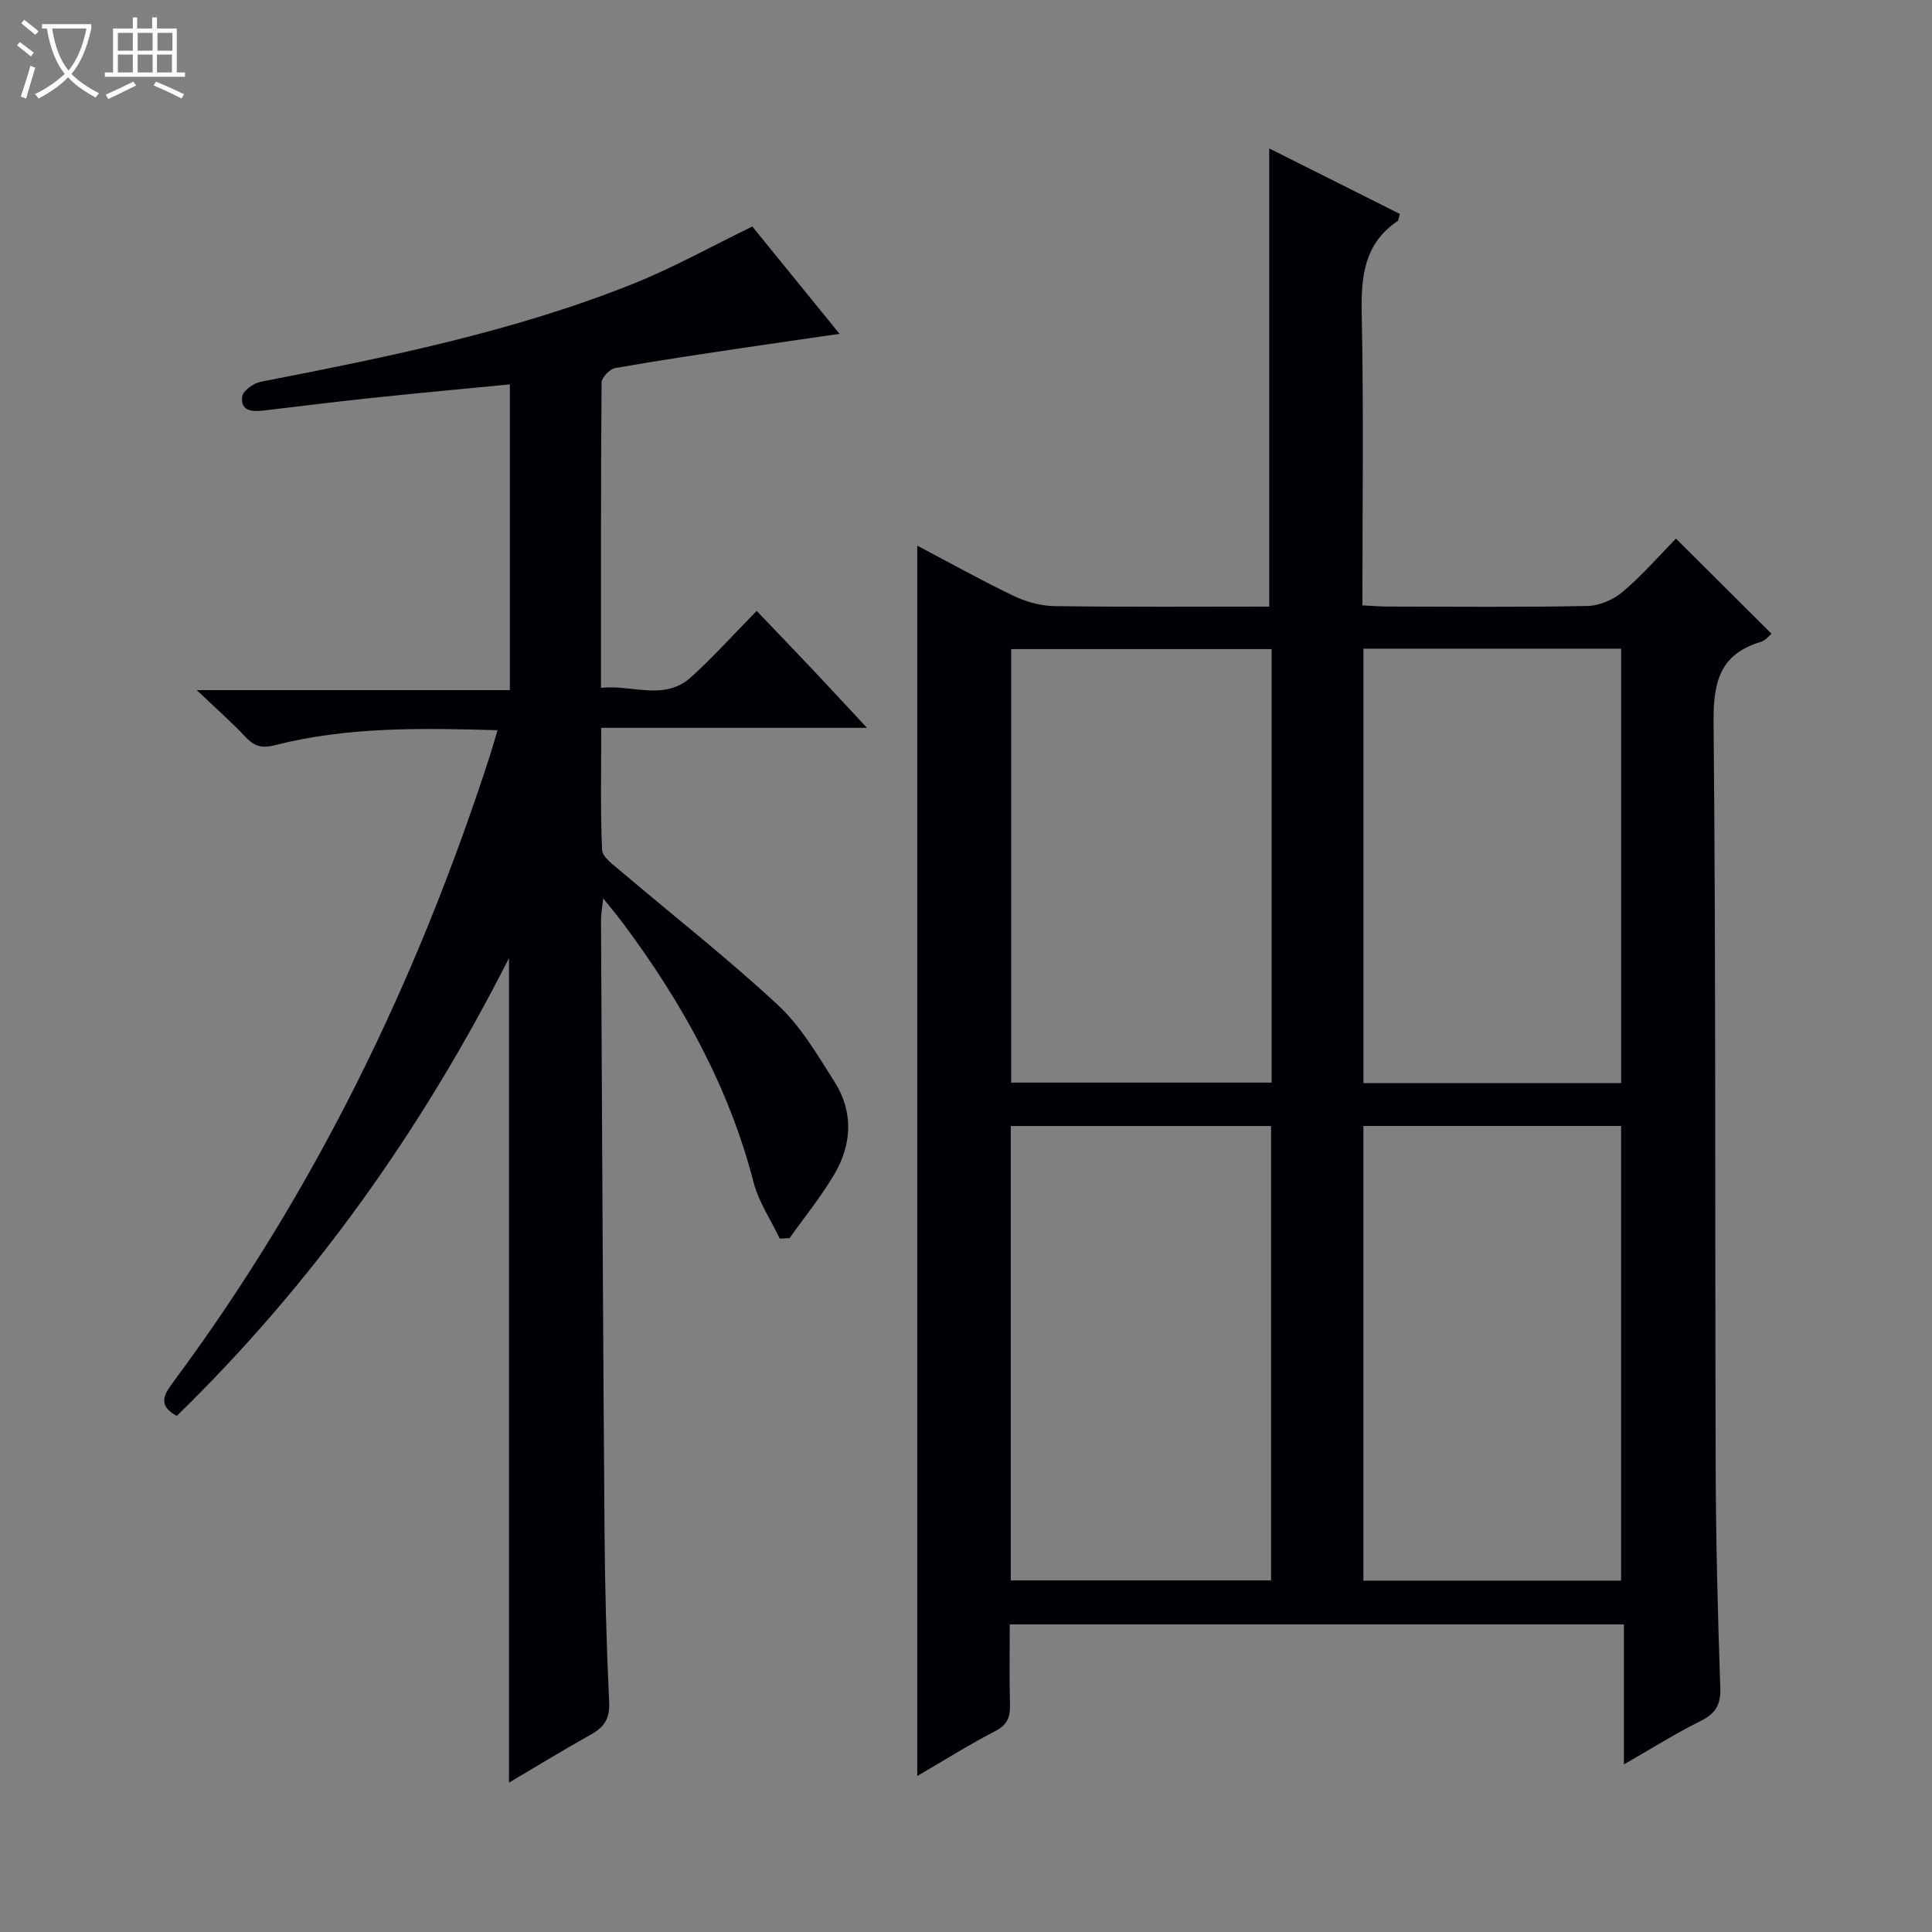 <svg enable-background="new 0 0 400 400" viewBox="0 0 400 400" xmlns="http://www.w3.org/2000/svg"><rect x="0" y="0" width="400" height="400" fill="#808080" stroke="none"/><path d="m6.4 11.7c-1-.8-1.9-1.6-2.9-2.3l.6-.7c.9.7 1.9 1.4 2.9 2.2zm-2.1 8.3c.7-2.1 1.4-4.2 2-6.4.2.1.6.3 1 .4-.7 2.3-1.3 4.4-1.9 6.4zm3-12.8c-1.1-.9-2.1-1.7-2.9-2.4l.6-.7c1 .8 2 1.5 3 2.4zm1.4-1.3v-.9h10.2v.9c-.9 4.2-2.3 7.3-4.1 9.4 1.3 1.4 3.2 2.7 5.7 4-.2.2-.4.5-.7.9-2.5-1.4-4.4-2.7-5.7-4.2-1.4 1.5-3.5 3-6.1 4.4 0 0 0 0-.1-.1-.3-.4-.5-.7-.7-.8 2.7-1.3 4.7-2.8 6.2-4.2-1.8-2.2-3-5.3-3.7-9.4zm9.2 0h-7.1c.6 3.8 1.7 6.7 3.4 8.7 1.7-2.1 2.9-4.8 3.7-8.7z" fill="#fcfbfa"/><path d="m31.6 3.6h.9v2.3h4.1v9.1h1.7v.9h-16.6v-.9h1.7v-9.1h4.1v-2.3h.9v2.3h3.1v-2.3zm-4 13.3.6.8c-1.9.9-3.8 1.9-5.8 2.8-.2-.3-.3-.6-.5-.9 2-.9 3.9-1.8 5.7-2.7zm-3.2-10.1v3.7h3.1v-3.7zm0 4.5v3.7h3.1v-3.7zm4.1-4.5v3.7h3.1v-3.7zm0 4.5v3.7h3.1v-3.7zm9.1 9.1c-2.1-1.1-4.1-2-5.8-2.7l.5-.8c2.2.9 4.1 1.8 5.8 2.6zm-1.9-13.6h-3.1v3.7h3.1zm-3.2 4.5v3.7h3.1v-3.7z" fill="#fcfbfa"/><g fill="#010105"><path d="m189.91 112.97c6.4 3.37 13.05 7.08 19.89 10.37 2.59 1.25 5.64 2.11 8.49 2.15 14.81.21 29.62.1 44.49.1 0-31.7 0-63.01 0-94.86 8.98 4.5 18.05 9.05 27.04 13.56-.26.88-.25 1.33-.45 1.47-6.93 4.68-7.6 11.44-7.44 19.16.42 19.97.14 39.96.14 60.41 1.92.1 3.54.25 5.15.25 13.83.02 27.66.16 41.49-.12 2.49-.05 5.4-1.34 7.33-2.99 4.04-3.44 7.55-7.49 10.95-10.96 6.72 6.69 13.17 13.12 19.79 19.71-.49.37-1.27 1.39-2.27 1.69-8.48 2.56-9.81 8.36-9.73 16.65.48 51.32.27 102.64.43 153.97.05 15.31.43 30.62.96 45.92.12 3.58-1.03 5.36-4.14 6.9-5.18 2.57-10.1 5.68-15.82 8.95 0-9.98 0-19.32 0-28.98-42.58 0-84.62 0-127.15 0 0 5.64-.11 11.1.05 16.55.07 2.57-.49 4.2-3.01 5.51-5.58 2.9-10.92 6.25-16.19 9.32 0-84.9 0-169.65 0-254.73zm19.36 120.16v94.08h53.89c0-31.57 0-62.76 0-94.08-18.06 0-35.7 0-53.89 0zm73.01-.01v94.13h53.35c0-31.56 0-62.79 0-94.13-17.85 0-35.33 0-53.35 0zm-19-98.73c-18.19 0-36.08 0-53.93 0v89.75h53.93c0-30.22 0-59.98 0-89.75zm72.36 89.86c0-30.21 0-60.1 0-89.95-17.96 0-35.55 0-53.35 0v89.95z"/><path d="m105.38 369.08c0-56.93 0-113.21 0-170.71-18.14 35.73-40.6 67.32-68.79 94.79-4.2-2.31-2.47-4.66-.56-7.24 29.2-39.37 50.3-82.84 65.36-129.35.55-1.7 1.03-3.43 1.62-5.39-15.78-.45-31.08-.73-46.08 3.1-2.65.68-4.25.27-6.05-1.65-2.83-3.02-5.96-5.76-10.15-9.75h64.83c0-21.42 0-42.11 0-63.3-9.67.94-19.2 1.82-28.72 2.82-7.43.78-14.84 1.73-22.26 2.6-2.32.27-4.83.14-4.44-2.91.16-1.19 2.36-2.76 3.85-3.05 26.23-5.11 52.44-10.38 77.35-20.39 8.13-3.27 15.85-7.59 24.42-11.75 5.61 6.91 11.52 14.18 18.06 22.22-7.41 1.08-13.92 1.99-20.41 2.97-8.7 1.31-17.4 2.58-26.06 4.12-1.12.2-2.79 1.96-2.8 3-.17 20.81-.12 41.63-.12 63.21 6.47-.74 13.06 2.82 18.64-2.22 4.67-4.22 8.89-8.94 13.59-13.72 3.99 4.18 7.67 7.99 11.3 11.84 3.65 3.87 7.26 7.78 11.54 12.37-18.58 0-36.4 0-55.02 0 0 8.8-.19 17.05.17 25.27.07 1.49 2.27 3.04 3.73 4.28 10.9 9.26 22.19 18.1 32.66 27.82 4.77 4.43 8.23 10.38 11.77 15.97 3.88 6.14 3.59 12.81 0 18.97-2.73 4.67-6.2 8.91-9.34 13.35-.68.03-1.35.06-2.03.09-1.84-3.86-4.34-7.54-5.4-11.6-5.13-19.82-14.82-37.27-26.93-53.53-1.17-1.57-2.43-3.07-4.23-5.32-.22 2.14-.46 3.38-.45 4.63.22 42.14.41 84.27.73 126.41.09 11.81.4 23.63.96 35.42.16 3.39-1.05 5.14-3.78 6.67-5.62 3.13-11.11 6.5-16.96 9.96z"/></g></svg>